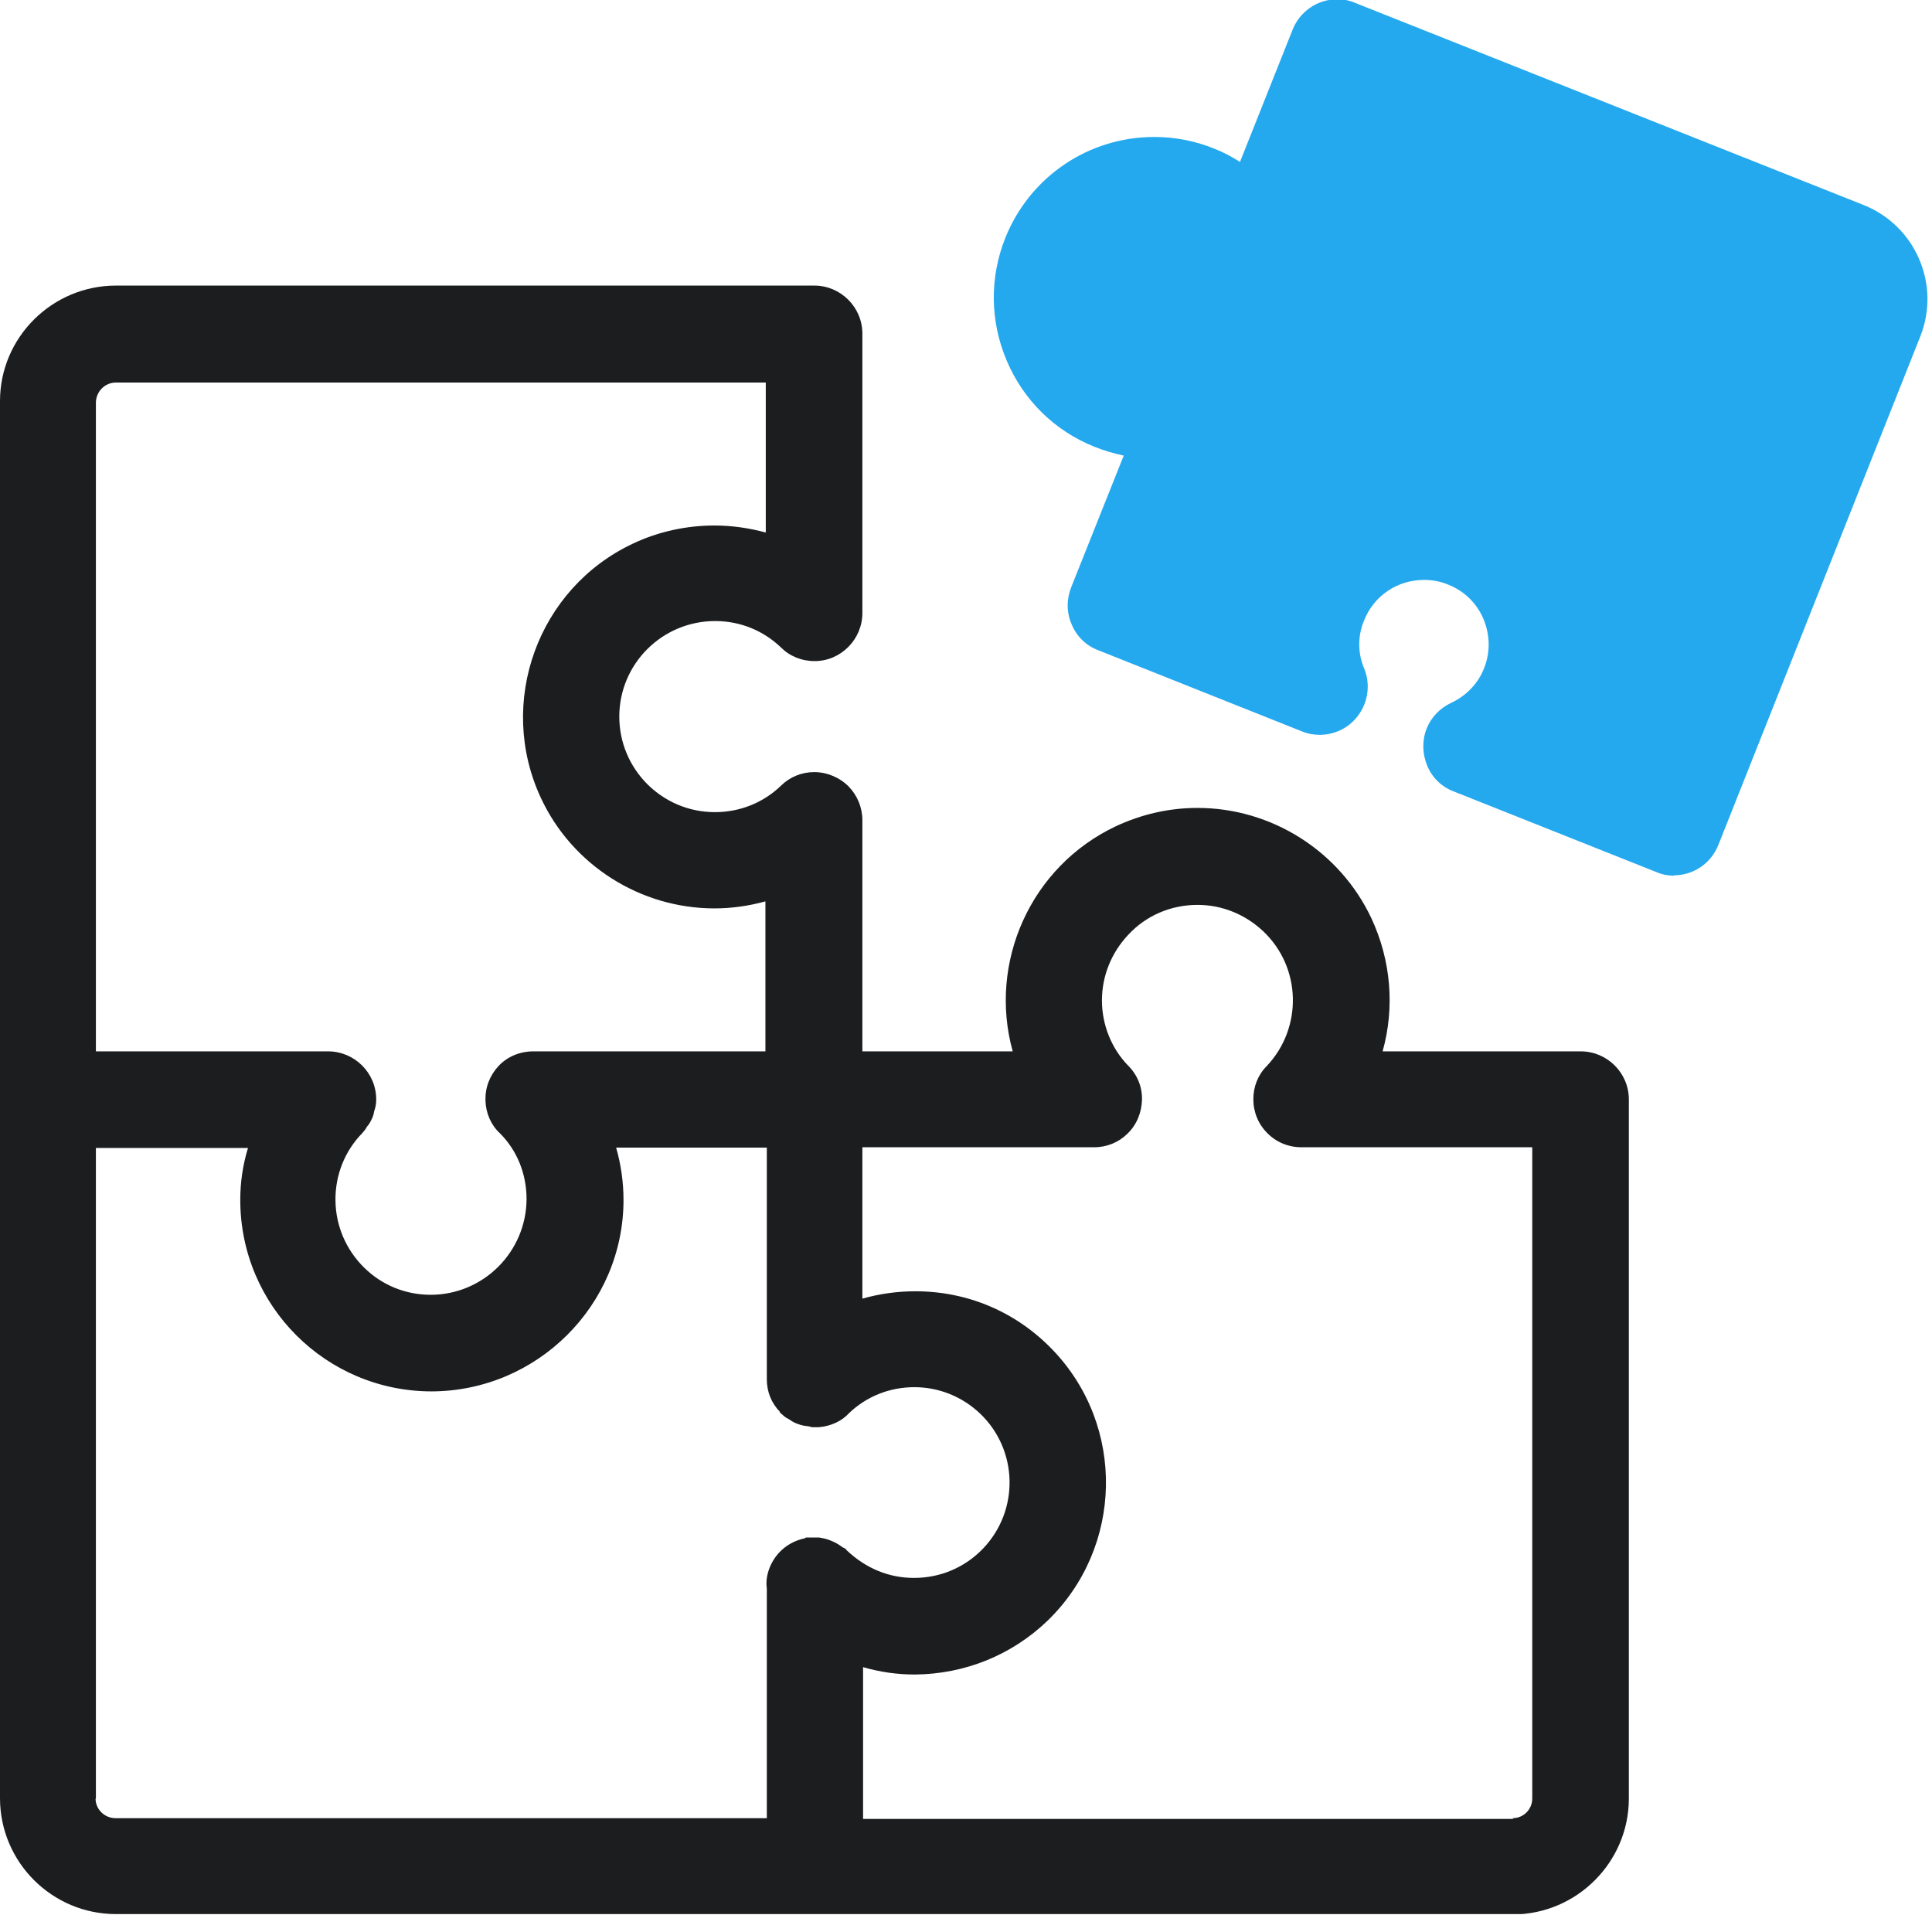 <svg width="55" height="55" viewBox="0 0 55 55" fill="none" xmlns="http://www.w3.org/2000/svg">
<g clip-path="url(#clip0_1644_854)">
<path d="M47.67 24.93C47.5 24.93 47.32 24.899 47.16 24.829L41.38 22.529C41.04 22.399 40.77 22.14 40.63 21.799C40.49 21.459 40.48 21.09 40.61 20.75C40.74 20.419 40.99 20.16 41.31 20.009C41.74 19.809 42.08 19.459 42.25 19.02C42.43 18.57 42.42 18.07 42.23 17.619C42.04 17.169 41.68 16.82 41.22 16.64C41 16.549 40.77 16.509 40.54 16.509C39.78 16.509 39.11 16.959 38.83 17.669C38.65 18.099 38.65 18.59 38.83 19.02C39.12 19.709 38.8 20.509 38.11 20.809C37.94 20.88 37.76 20.919 37.57 20.919C37.4 20.919 37.23 20.89 37.06 20.82L31.26 18.509C30.92 18.38 30.65 18.119 30.51 17.779C30.36 17.439 30.36 17.07 30.49 16.73L31.99 12.97C31.71 12.909 31.43 12.829 31.16 12.72C30.03 12.27 29.14 11.399 28.66 10.27C28.18 9.139 28.17 7.899 28.62 6.769C29.32 5.029 30.99 3.899 32.86 3.899C33.44 3.899 34.02 4.009 34.56 4.229C34.82 4.329 35.06 4.459 35.3 4.609L36.8 0.839C37.01 0.319 37.51 -0.021 38.07 -0.021C38.24 -0.021 38.41 0.009 38.57 0.079L53.06 5.839C54.53 6.429 55.25 8.099 54.67 9.569L48.92 24.049C48.71 24.579 48.21 24.919 47.65 24.919L47.67 24.93Z" fill="#24A9EF"/>
<path d="M3.3 54.49C1.48 54.49 0 53.01 0 51.19V11.42C0 9.6 1.49 8.13 3.3 8.13H23.18C23.93 8.13 24.55 8.74 24.55 9.5V17.45C24.55 18.2 23.94 18.82 23.19 18.82C22.82 18.82 22.48 18.68 22.23 18.43C21.73 17.95 21.07 17.68 20.36 17.68C18.85 17.68 17.63 18.9 17.63 20.4C17.63 21.9 18.85 23.12 20.35 23.12C21.07 23.12 21.73 22.85 22.23 22.37C22.48 22.12 22.82 21.98 23.18 21.98C23.54 21.98 23.9 22.13 24.16 22.39C24.41 22.65 24.55 22.99 24.55 23.35V29.93H28.83C28.13 27.41 29.33 24.67 31.77 23.52C32.5 23.18 33.28 23 34.09 23C36.2 23 38.14 24.23 39.04 26.14C39.6 27.34 39.71 28.68 39.36 29.93H45C45.75 29.93 46.37 30.54 46.37 31.3V51.2C46.37 53.01 44.89 54.49 43.08 54.5H3.3V54.49ZM43.06 51.76C43.37 51.76 43.62 51.51 43.62 51.2V32.66H37.05C36.68 32.66 36.34 32.52 36.08 32.26C35.82 32 35.68 31.66 35.68 31.29C35.68 30.94 35.81 30.6 36.06 30.35C37.09 29.26 37.05 27.54 35.96 26.51C35.45 26.03 34.79 25.76 34.09 25.76C33.34 25.76 32.63 26.06 32.12 26.61C31.64 27.12 31.37 27.78 31.37 28.48C31.37 29.17 31.64 29.85 32.12 30.34C32.38 30.6 32.52 30.95 32.51 31.31C32.5 31.67 32.36 32.02 32.1 32.27C31.85 32.52 31.51 32.66 31.15 32.66H24.55V36.97C25.04 36.83 25.55 36.76 26.06 36.76C27.55 36.76 28.93 37.35 29.96 38.42C32.05 40.59 31.98 44.05 29.82 46.14C28.8 47.12 27.46 47.66 26.04 47.67C25.54 47.67 25.05 47.6 24.57 47.46V51.78H43.08L43.06 51.76ZM2.72 51.2C2.72 51.51 2.98 51.76 3.29 51.76H21.83V45.22C21.78 44.89 21.91 44.5 22.17 44.21C22.37 43.99 22.63 43.85 22.92 43.79L22.94 43.77H23.32C23.45 43.79 23.57 43.82 23.68 43.87C23.81 43.92 23.92 44 23.99 44.05L24.07 44.09L24.1 44.13C24.66 44.66 25.32 44.92 26.02 44.92C26.76 44.92 27.46 44.63 27.98 44.09C29.02 43.01 28.99 41.29 27.91 40.25C27.4 39.76 26.73 39.49 26.03 39.49C25.33 39.49 24.67 39.75 24.17 40.23C23.96 40.46 23.65 40.6 23.31 40.63H23.3H23.12L23 40.6C23 40.6 23 40.6 22.99 40.6C22.95 40.6 22.82 40.58 22.69 40.53C22.58 40.49 22.5 40.43 22.44 40.39C22.41 40.38 22.34 40.34 22.27 40.27L22.2 40.21V40.19C21.96 39.94 21.83 39.62 21.83 39.27V32.67H17.54C17.68 33.16 17.75 33.66 17.75 34.16C17.75 37.16 15.29 39.6 12.29 39.61C9.28 39.61 6.84 37.17 6.84 34.16C6.84 33.66 6.91 33.17 7.06 32.68H2.73V51.21L2.72 51.2ZM9.34 29.93C10.09 29.93 10.71 30.54 10.71 31.3C10.71 31.45 10.68 31.56 10.65 31.64C10.65 31.64 10.64 31.73 10.6 31.82C10.55 31.94 10.49 32.03 10.44 32.08C10.44 32.1 10.39 32.17 10.32 32.25C9.81 32.77 9.54 33.46 9.55 34.18C9.56 34.9 9.85 35.58 10.37 36.09C10.88 36.59 11.55 36.86 12.26 36.86C13.76 36.86 14.98 35.64 14.99 34.14C14.99 33.43 14.73 32.76 14.23 32.26C13.98 32.03 13.83 31.69 13.82 31.33C13.81 30.96 13.94 30.62 14.19 30.35C14.44 30.08 14.8 29.93 15.18 29.93H15.3H21.79V25.66C21.32 25.79 20.83 25.86 20.34 25.86C18.23 25.86 16.29 24.63 15.4 22.72C14.13 20 15.31 16.74 18.03 15.47C18.75 15.13 19.55 14.96 20.34 14.96C20.83 14.96 21.32 15.03 21.8 15.16V10.89H3.3C2.99 10.89 2.74 11.14 2.73 11.45V29.93H9.35H9.34Z" fill="#1C1D1F"/>
</g>
<defs>
<clipPath id="clip0_1644_854">
<rect width="54.89" height="54.49" fill="white"/>
</clipPath>
</defs>
</svg>
